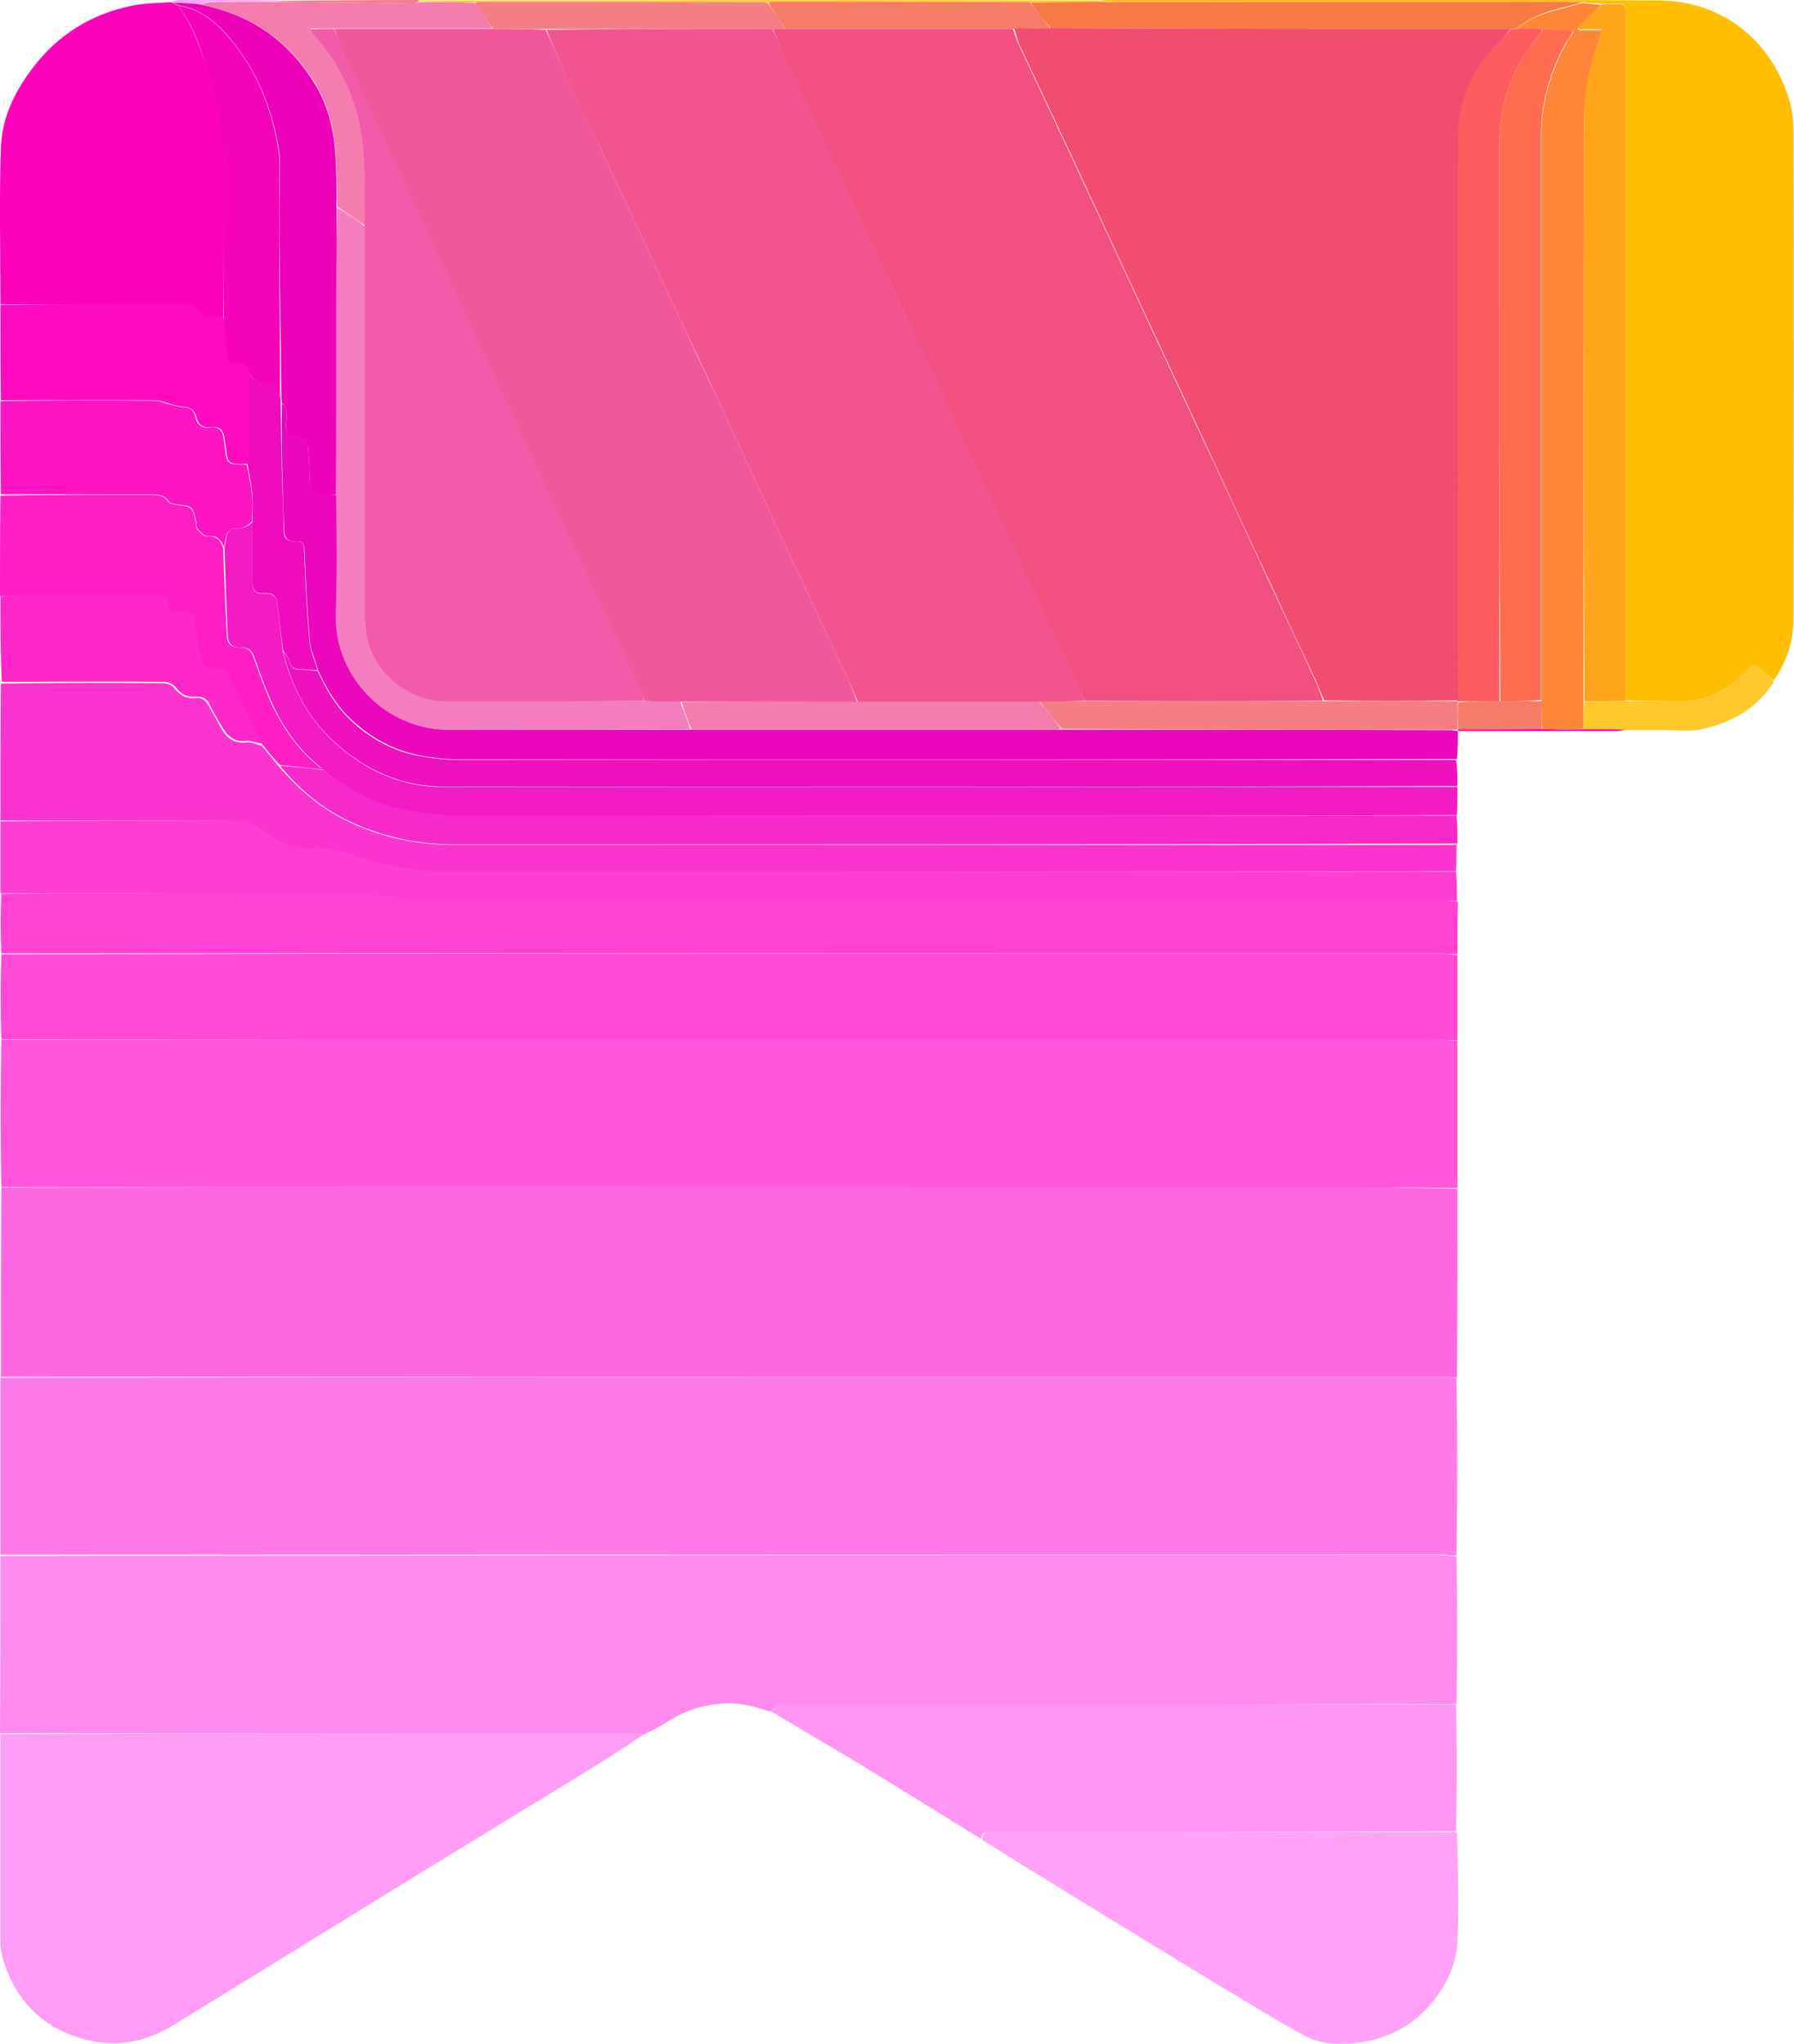 <?xml version="1.0" encoding="utf-8"?>
<!-- Generator: Adobe Illustrator 28.1.0, SVG Export Plug-In . SVG Version: 6.00 Build 0)  -->
<svg version="1.1" id="Layer_1" xmlns="http://www.w3.org/2000/svg" xmlns:xlink="http://www.w3.org/1999/xlink" x="0px" y="0px"
	 viewBox="0 0 397.1 452.3" style="enable-background:new 0 0 397.1 452.3;" xml:space="preserve">
<style type="text/css">
	.st0{fill:#FF67E2;}
	.st1{fill:#FF7AE9;}
	.st2{fill:#FF8AEF;}
	.st3{fill:#FF56DB;}
	.st4{fill:#FF4AD7;}
	.st5{fill:#FF9CF6;}
	.st6{fill:#FFBE02;}
	.st7{fill:#FF42D4;}
	.st8{fill:#FF96F4;}
	.st9{fill:#FC34CF;}
	.st10{fill:#FFA2F8;}
	.st11{fill:#FE01BB;}
	.st12{fill:#FE3DD2;}
	.st13{fill:#EB07BB;}
	.st14{fill:#F31BC4;}
	.st15{fill:#F829CA;}
	.st16{fill:#EF10BE;}
	.st17{fill:#FF1EC6;}
	.st18{fill:#FE0ABF;}
	.st19{fill:#FD14C2;}
	.st20{fill:#FE28CA;}
	.st21{fill:#FFC82C;}
	.st22{fill:#F57E85;}
	.st23{fill:#FF8538;}
	.st24{fill:#FFA51A;}
	.st25{fill:#F77A44;}
	.st26{fill:#ED02B9;}
	.st27{fill:#F502BB;}
	.st28{fill:#F47DC0;}
	.st29{fill:#F47DAE;}
	.st30{fill:#F10BBE;}
	.st31{fill:#F67C68;}
	.st32{fill:#FF5C60;}
	.st33{fill:#FF6C50;}
	.st34{fill:#F14D71;}
	.st35{fill:#F1589C;}
	.st36{fill:#F15BA9;}
	.st37{fill:#F15080;}
	.st38{fill:#F1548E;}
</style>
<path class="st0" d="M322.6,263.1c0,13.9,0,27.8-0.1,41.8c-1,0-1.9-0.2-2.7-0.2c-106.5,0-213.1,0-319.6,0c0-13.9,0-27.8,0.1-41.9
	c100.7-0.2,201.2-0.2,301.7-0.2C308.8,262.7,315.7,263,322.6,263.1z"/>
<path class="st1" d="M0.1,304.9c106.6-0.2,213.1-0.2,319.6-0.2c0.9,0,1.7,0.2,2.7,0.3c0.2,13.1,0.2,26.1,0,39.3
	c-1.1,0-2-0.2-2.9-0.2c-106.5,0-212.9,0-319.4,0C0.1,331.2,0.1,318.1,0.1,304.9z"/>
<path class="st2" d="M0.1,344.4c106.5-0.2,213-0.2,319.4-0.2c0.9,0,1.8,0.2,2.9,0.3c0.2,10.8,0.2,21.6,0,32.6
	c-49.5,0.2-98.8,0.2-148.2,0.2c-0.6,0-1.3-0.2-1.8,0.1c-0.7,0.3-1.3,0.9-2,1.4c-3.1-1.1-6.3-1.9-9.7-1.8c-4.6,0.2-8.8,1.4-12.7,3.9
	c-1.7,1.1-3.5,2-5.5,3c-0.9-0.1-1.6-0.2-2.3-0.3c-46.7,0-93.5,0-140.2,0C0.1,370.6,0.1,357.6,0.1,344.4z"/>
<path class="st3" d="M322.6,262.9c-6.9,0-13.8-0.2-20.6-0.2c-100.5,0-201,0-301.7,0c-0.2-10.8-0.2-21.6,0-32.6
	c104.5-0.2,208.9-0.2,313.2-0.2c3,0,6,0.2,9.1,0.4C322.6,241.1,322.6,251.9,322.6,262.9z"/>
<path class="st4" d="M322.6,230.2c-3.1,0-6.1-0.2-9.1-0.2c-104.3,0-208.7,0-313.2,0c-0.2-6.2-0.2-12.4,0-18.8
	c106-0.2,211.7-0.2,317.5-0.2c1.6,0,3.2,0.2,4.8,0.4C322.6,217.6,322.6,223.8,322.6,230.2z"/>
<path class="st5" d="M0.1,383.8c46.8-0.2,93.5-0.2,140.2-0.2c0.7,0,1.3,0.1,2.1,0.3c-2.4,1.7-4.9,3.3-7.4,4.9
	c-6.2,3.9-12.5,7.7-18.7,11.5c-7.3,4.5-14.6,8.9-21.9,13.4c-7.2,4.4-14.4,8.9-21.6,13.3c-6.4,4-12.9,7.9-19.3,11.9
	c-5.1,3.1-10.2,6.3-15.3,9.4c-7.1,4.3-14.6,5.1-22.4,2.1c-7.9-3-12.8-8.9-15.2-17c-0.3-1.1-0.5-2.4-0.5-3.6
	C0.1,414.6,0.1,399.3,0.1,383.8z"/>
<path class="st6" d="M243.4,0.1c0.7,0,1.4-0.1,2-0.1c40.6,0,81.2-0.1,121.8,0.1c13.9,0.1,25,8.7,29,22.5c0.6,2.2,0.8,4.6,0.8,6.9
	c0.1,35.8,0,71.5,0,107.3c0,5.1-1.5,9.6-4.4,13.8c-0.9-0.7-1.5-1.5-2.3-2.1c-2.2-1.7-2.2-1.6-4.2,0.4c-4,4.1-8.7,6.5-14.6,6.3
	c-3.9-0.1-7.8,0-11.7-0.2c0-0.9,0-1.7,0-2.4c0-49.7,0-99.4,0-149.1c0-2.7,0-2.7-2.6-2.7c-0.9,0-1.7,0-2.8,0
	c-1.5-0.1-2.9-0.2-4.5-0.3c-1,0-1.9-0.1-2.8-0.1c-34.6,0-69.2,0-103.8-0.1C243.4,0.3,243.4,0.1,243.4,0.1z"/>
<path class="st7" d="M322.6,211.2c-1.6,0-3.2-0.2-4.8-0.2c-105.8,0-211.5,0-317.5,0c-0.2-4.3-0.2-8.7,0-13.2
	c26.4-0.2,52.5-0.2,78.7-0.2c0.9,0,1.8,0.1,2.8,0.2c4.4,0.4,8.8,1.2,13.3,1.2c72.8,0.1,145.7,0,218.5,0.1c3,0,6,0.2,9.1,0.4
	C322.6,203.3,322.6,207.2,322.6,211.2z"/>
<path class="st8" d="M170.6,378.7c0.5-0.5,1.1-1.1,1.8-1.4c0.5-0.2,1.2-0.1,1.8-0.1c49.3,0,98.6,0,148.1,0c0.2,9.3,0.2,18.6,0,28.1
	c-34.1,0.2-68.1,0.2-102,0.2c-0.5,0-1,0-1.5,0c-1.1,0-1.6,0.4-1.6,1.5c-9.1-5.6-18.3-11.3-27.4-16.9
	C183.5,386.4,177.1,382.6,170.6,378.7z"/>
<path class="st9" d="M0.1,181.6c0-10.1,0-20.1,0.1-30.3c12.1-0.2,24-0.2,35.8-0.1c0.9,0,2,0.4,2.5,1c1.2,1.6,2.7,2.5,4.7,2.3
	c1.4-0.2,2.3,0.4,3,1.7c0.8,1.6,1.8,3.1,2.6,4.7c1.2,2.2,2.7,3.7,5.6,3.4c1.1-0.1,2.4,0.4,3.6,0.8c1.3,1.5,2.4,3,3.7,4.5
	c3.8,4.5,8.2,8.3,13.2,11.1c7.9,4.3,16.6,6.3,25.7,6.3c73.9,0,147.8,0,221.8,0c0,1.9,0,3.7-0.1,5.8c-74.6,0.2-149,0.2-223.4,0.2
	c-7.4,0-14.5-1.5-21.4-3.8c-2.8-0.9-5.5-1.7-8.3-1.4c-4.1,0.4-7.4-1.1-10.4-3.6c-2.1-1.7-4.4-2.5-7.2-2.5
	C34.5,181.6,17.3,181.6,0.1,181.6z"/>
<path class="st10" d="M217.4,407.2c-0.1-1.2,0.5-1.7,1.6-1.7c0.5,0,1,0,1.5,0c33.9,0,67.9,0,102,0c0.2,8.1,0.5,16.1,0.1,24.2
	c-0.2,4.7-2.1,9-5.1,12.9c-4.2,5.4-9.8,8.4-16.3,9.4c-4.3,0.6-8.8,0.6-12.7-1.6c-6.5-3.6-12.8-7.5-19.2-11.3
	c-7.4-4.5-14.7-9-22.1-13.5c-7.2-4.4-14.3-8.8-21.5-13.2C223,410.6,220.2,409,217.4,407.2z"/>
<path class="st11" d="M0.1,67.4c0-11.6-0.3-23.2,0.1-34.7c0.2-6.5,3-12.4,7-17.6C12.7,7.8,20,3.2,29,1.3c2.7-0.6,5.6-0.6,8.6-0.8
	c0.3,0,0.4,0,0.5,0.1c0.5,0.3,0.9,0.4,1.4,0.7c3,4.2,4.8,8.9,6.2,13.8c2.2,7.8,4,15.7,3.9,23.9c-0.1,10.5,0,21-0.2,31.4
	c-1.2-0.1-2.3-0.1-3.3-0.4c-0.8-0.2-1.8-0.5-2.2-1.1c-0.8-1.3-1.9-1.5-3.3-1.5C27.2,67.4,13.6,67.4,0.1,67.4z"/>
<path class="st12" d="M0.1,181.8c17.2-0.2,34.4-0.1,51.5-0.2c2.8,0,5.1,0.8,7.2,2.5c3.1,2.4,6.3,4,10.4,3.6c2.9-0.3,5.6,0.5,8.3,1.4
	c6.9,2.3,14,3.8,21.4,3.8c74.4,0,148.8,0,223.4,0c0.2,2.1,0.2,4.2,0.2,6.5c-3.1,0-6.1-0.2-9.1-0.2c-72.8,0-145.7,0-218.5-0.1
	c-4.4,0-8.8-0.8-13.3-1.2c-0.9-0.1-1.8-0.2-2.8-0.2c-26.2,0-52.3,0-78.7,0C0.1,192.4,0.1,187.2,0.1,181.8z"/>
<path class="st13" d="M322.7,161.9c0,2,0,4-0.2,6.1c-73.6,0.2-147.1,0.2-220.5,0.1c-2.8,0-5.7-0.3-8.5-0.8c-6.2-1.1-11.5-4-16-8.3
	c-3.1-3-5.3-6.7-7.1-10.7c-0.6-2.2-1.6-4.3-1.8-6.4c-0.6-6.7-0.9-13.4-1.2-20.1c-0.1-1.4-0.4-2.2-1.9-2c-1.9,0.2-2.5-0.8-2.6-2.5
	c-0.1-3.1-0.3-6.2-0.3-9.3c-0.2-6.2-0.3-12.5-0.2-18.7c1.7,1.4,0.9,3.3,0.9,4.9c0,1.5,0.4,2.2,2.1,2.2c2-0.1,2.7,0.6,2.8,2.6
	c0.2,2.6,0.3,5.2,0.4,7.7c0.1,1.9,0.8,2.6,2.7,2.7c1,0,2.1,0,3.2,0.2c0,9,0.1,17.9,0,26.7c-0.2,13.7,11.3,25.4,25.2,25.2
	c9.7-0.1,19.3,0,29,0c8.1,0,16.2,0,24.5,0c27,0,53.9,0,80.8,0c0.3,0,0.6,0,1.1,0c28.5,0,56.8,0,85,0.1c0.9,0,1.7,0,2.6,0.2
	C322.7,161.7,322.7,161.9,322.7,161.9z"/>
<path class="st14" d="M322.6,174.2c0,2,0,4-0.1,6.2c-74.5,0.2-148.8,0.2-223.2,0.1c-3.7,0-7.4-0.7-11-1.5
	c-6.3-1.4-11.7-4.6-16.8-8.6c-0.2-0.3-0.3-0.4-0.4-0.5c-5.1-4-8.6-9.1-11.2-15c-1.4-3.2-2.5-6.4-3.7-9.7c-0.5-1.4-1.5-2-3-1.9
	c-1.8,0-2.7-0.8-2.8-2.7c-0.3-6.4-0.5-12.8-0.7-19.4c0.3-1.1,0.3-2.2,0.6-3.1c0.2-0.5,0.9-1.2,1.4-1.1c1.7,0.1,3.1-0.4,4.2-1.4
	c0,4.4,0,8.7,0,13c0,2.3,0.5,2.9,2.8,2.8c1.7-0.1,2.5,0.6,2.7,2.2c0.4,3.5,0.8,7,1.2,10.6c1.9,7.8,5.4,14.5,11.2,19.9
	c6.9,6.4,15,10.1,24.5,10.1C173.1,174.2,247.8,174.2,322.6,174.2z"/>
<path class="st15" d="M71.5,170.4c5.1,3.8,10.5,7.1,16.8,8.5c3.6,0.8,7.3,1.5,11,1.5c74.3,0.1,148.7,0.1,223.1,0.1
	c0.2,2,0.2,4,0.2,6.2c-74,0.2-147.9,0.2-221.8,0.2c-9.1,0-17.7-2-25.7-6.3c-5-2.7-9.4-6.6-13.1-11.1
	C65.3,169.7,68.4,170.1,71.5,170.4z"/>
<path class="st16" d="M322.6,174c-74.8,0.2-149.6,0.2-224.3,0.1c-9.4,0-17.6-3.7-24.5-10.1c-5.8-5.4-9.3-12.1-11.1-19.8
	c0.5,0.6,1.1,1.3,1.3,2.1c0.3,1.3,0.9,1.9,2.3,1.9c1.3,0,2.7,0.2,4,0.3c1.8,3.9,3.9,7.6,7,10.6c4.5,4.4,9.9,7.3,16,8.3
	c2.8,0.5,5.6,0.8,8.5,0.8c73.4,0,146.9,0,220.5,0C322.6,170.1,322.6,171.9,322.6,174z"/>
<path class="st17" d="M71.4,170.3c-3.1-0.3-6.2-0.6-9.5-1c-1.3-1.4-2.5-2.9-3.8-4.5c-0.5-0.9-1-1.5-1.4-2.2
	c-1.7-3.6-3.3-7.2-5.1-10.7c-0.8-1.6-1.1-3.8-3.7-3.8c-2.4,0.1-3-0.5-3.6-2.8c-0.5-2.2-0.8-4.5-1.2-6.7c-0.4-2.9-0.5-3-3.5-3
	c-1.1,0-2.2,0-2.4-1.4c-0.3-2-1.6-2.3-3.4-2.3c-11.3,0.1-22.5,0-33.8,0c0-7.3,0-14.7,0.1-22.2c11.1-0.2,22-0.2,32.9-0.2
	c1.7,0,3.2,0,4.3,1.6c0.3,0.4,1,0.5,1.5,0.6c3.8,0.5,3.8,0.4,4.6,4.1c0.1,0.4,0,1,0.2,1.3c0.6,0.6,1.5,1.7,2.1,1.6
	c2.2-0.2,3.2,0.8,3.7,2.7c0.2,6.4,0.5,12.8,0.8,19.2c0.1,1.9,0.9,2.7,2.8,2.7c1.5,0,2.5,0.5,3,1.9c1.2,3.2,2.3,6.5,3.7,9.7
	c2.6,5.8,6.1,11,11.2,15C71.2,169.9,71.3,170.1,71.4,170.3z"/>
<path class="st18" d="M0.1,67.5c13.5-0.2,27-0.2,40.6-0.2c1.4,0,2.5,0.2,3.3,1.5c0.4,0.6,1.4,0.9,2.2,1.1c1,0.2,2.1,0.2,3.3,0.5
	c0.4,2.5,0.7,4.8,0.9,7.1c0.2,2.6,0.3,2.8,2.8,2.8c1.4,0,2.1,0.5,2.1,2.1c-0.1,6.9-0.2,13.6-0.5,20.3c-0.7,0-1.2,0-1.7,0
	c-2.3,0-2.8-0.5-3-2.8c-0.1-1-0.3-2-0.4-2.9c-0.2-1.8-1.1-2.7-3-2.5c-1.9,0.3-2.9-0.6-3.3-2.4C43,90.6,42,90.1,40.5,90
	c-1,0-1.9-0.4-2.8-0.6c-1.1-0.3-2.2-0.8-3.3-0.8c-11.4-0.1-22.8,0-34.2,0C0.1,81.6,0.1,74.7,0.1,67.5z"/>
<path class="st19" d="M0.1,88.8c11.4-0.2,22.8-0.2,34.2-0.1c1.1,0,2.2,0.6,3.3,0.8c0.9,0.2,1.9,0.6,2.8,0.6c1.5,0,2.5,0.6,2.8,2.1
	c0.4,1.8,1.4,2.7,3.3,2.4c1.8-0.3,2.8,0.7,3,2.5c0.1,1,0.3,2,0.4,2.9c0.2,2.3,0.7,2.8,3,2.8c0.5,0,1,0,1.7,0.1
	c0.5,2.4,1,4.6,1.2,6.8c0.2,1.9,0,3.8,0,5.7c-1.2,1.2-2.5,1.7-4.2,1.6c-0.4,0-1.2,0.6-1.4,1.1c-0.3,1-0.4,2-0.6,3.1
	c-0.6-1.8-1.6-2.8-3.8-2.6c-0.7,0.1-1.5-1-2.1-1.6c-0.2-0.3-0.2-0.8-0.2-1.3c-0.8-3.7-0.8-3.7-4.6-4.1c-0.5-0.1-1.2-0.2-1.5-0.6
	c-1.1-1.6-2.6-1.6-4.3-1.6c-10.9,0-21.8,0-32.9,0C0.1,102.6,0.1,95.8,0.1,88.8z"/>
<path class="st20" d="M0.1,131.9c11.3-0.2,22.6-0.1,33.8-0.2c1.8,0,3,0.4,3.4,2.3c0.2,1.4,1.3,1.4,2.4,1.4c2.9,0,3,0.1,3.5,3
	c0.3,2.3,0.7,4.5,1.2,6.7c0.5,2.4,1.2,2.9,3.6,2.8c2.7-0.1,2.9,2.2,3.7,3.8c1.8,3.5,3.4,7.1,5.1,10.7c0.3,0.7,0.8,1.4,1.3,2.2
	c-1.2-0.1-2.4-0.7-3.5-0.6c-2.8,0.3-4.4-1.2-5.6-3.4c-0.9-1.6-1.9-3.1-2.6-4.7c-0.6-1.3-1.6-1.8-3-1.7c-2.1,0.2-3.5-0.7-4.7-2.3
	c-0.5-0.6-1.7-1-2.5-1c-11.9-0.1-23.8,0-35.8,0C0.1,144.8,0.1,138.4,0.1,131.9z"/>
<path class="st21" d="M359.8,155.2c3.9,0,7.8-0.1,11.7,0c5.9,0.2,10.6-2.2,14.6-6.3c2-2,2-2.1,4.2-0.4c0.8,0.6,1.4,1.4,2.2,2.2
	c0.1,0.1,0.1,0.2,0,0.4c-0.2,0.2-0.2,0.3-0.3,0.5c-3.9,5.6-9.5,8.6-16.1,9.9c-2.3,0.4-4.7,0.1-7,0.1c-3,0-5.9,0-9.3,0
	c-3.3,0-6.3,0-9.3-0.2c0-2.1,0-4.1,0.2-6.1C353.9,155.2,356.9,155.2,359.8,155.2z"/>
<path class="st21" d="M243.2,0.1c0.2,0,0.2,0.2,0,0.3c-5.1,0.1-10.1,0.2-15.3,0.2c-19-0.1-37.9-0.1-56.7-0.1c-0.4,0-0.7,0.1-1.3,0.1
	c-0.5-0.1-0.9-0.1-1.3-0.1c-20.7,0-41.4-0.1-62.1-0.1c-0.5,0-1,0.1-1.6,0.1c-4.2-0.1-8.2-0.1-12.2-0.2c0-0.1,0.1-0.2,0.1-0.2
	c12.7,0,25.4,0,38.1,0C168.3,0,205.7,0,243.2,0.1z"/>
<path class="st22" d="M92.6,0c0.2,0,0.1,0.2,0,0.4c-0.4,0.2-0.7,0.4-1,0.4C81.8,0.6,72,0.5,62.2,0.4c-0.1,0-0.2-0.1-0.4-0.1
	c0,0-0.1-0.1-0.1-0.1C72,0.1,82.2,0,92.6,0z"/>
<path class="st11" d="M350.5,161.4c3,0,6,0,9.2,0.1c-0.5,0.1-1.1,0.3-1.7,0.3c-11.7,0-23.3,0-35.1,0c-0.2,0-0.2-0.2-0.2-0.3
	c0-0.1,0-0.2,0.1-0.2c6.3,0,12.4,0,18.7,0C344.6,161.5,347.6,161.5,350.5,161.4z"/>
<path class="st10" d="M61.6,0.1c0.2,0,0.2,0.1,0.1,0.2c-5.1,0.1-10.1,0.1-15.1,0.1c-0.8,0-1.5,0.3-2.5,0.4c-2.1-0.1-4.1-0.2-6-0.3
	c-0.1,0-0.1,0-0.3-0.1c0.5-0.1,1-0.3,1.6-0.4C46.7,0,54,0,61.6,0.1z"/>
<path class="st6" d="M392.3,151.5c-0.1-0.1,0-0.2,0.1-0.3C392.5,151.2,392.5,151.3,392.3,151.5z"/>
<path class="st23" d="M350.5,161.3c-3,0.2-5.9,0.2-9.1,0c-0.2-2.2-0.2-4.2-0.2-6.3c0-41.8,0-83.3,0-124.9c0-7.4,2-14.3,5.6-20.7
	c0.4-0.8,0.9-1.5,1.5-2.4c-2.4-0.2-4.6-0.4-6.9-0.5c-2,0-3.9,0-5.7-0.1c3.2-2.7,7-3.8,10.8-4.7c1.2-0.3,2.4-0.7,3.6-1
	c1.4,0.1,2.8,0.2,4.3,0.4c-1.7,1.8-3.4,3.4-5.2,5.1c0.1,0.2,0.2,0.4,0.3,0.5c1.6,0,3.3,0,5.1,0c-0.4,1.2-0.6,2-0.9,2.9
	c-1.9,5.4-3,11.1-3.1,16.7c-0.1,43-0.1,86-0.1,129.1C350.5,157.2,350.5,159.1,350.5,161.3z"/>
<path class="st24" d="M350.7,155.2c-0.2-43-0.2-86-0.1-129.1c0-5.7,1.2-11.3,3.1-16.7c0.3-0.9,0.6-1.7,0.9-2.9c-1.9,0-3.5,0-5.1,0
	c-0.1-0.2-0.2-0.4-0.3-0.5c1.8-1.6,3.5-3.3,5.3-5c0.9-0.1,1.8-0.1,2.7-0.1c2.6,0,2.6,0,2.6,2.7c0,49.7,0,99.4,0,149.1
	c0,0.7,0,1.5,0,2.4C356.9,155.2,353.9,155.2,350.7,155.2z"/>
<path class="st25" d="M350,0.5c-1,0.4-2.2,0.7-3.4,1c-3.9,0.9-7.6,2.1-10.9,4.8c-0.5,0.1-0.8,0.1-1.3,0.1c-34,0-67.9,0-101.8-0.2
	c-0.7-0.8-1.4-1.5-2-2.2c-0.9-1.1-1.7-2.3-2.5-3.4c5-0.1,10-0.1,15.1-0.2c34.8,0,69.4,0,104,0C348.1,0.5,348.9,0.5,350,0.5z"/>
<path class="st26" d="M38.1,0.6c1.9,0,3.8,0.1,6,0.3c1.5,0.4,2.7,0.6,3.9,1c9.7,2.7,16.9,8.6,22,17.2c3.3,5.6,4.2,11.8,4.4,18.2
	c0.1,2.8,0.1,5.7,0.1,8.7c0,11.2,0,22.3,0,33.4c0,10,0,20-0.1,30.1c-1,0-2.1,0-3.1,0c-1.9,0-2.6-0.7-2.7-2.7
	c-0.1-2.6-0.2-5.2-0.4-7.7c-0.1-2-0.8-2.7-2.8-2.6c-1.7,0.1-2-0.6-2.1-2.2c0-1.6,0.8-3.5-0.9-5.1c-0.1-0.6-0.1-1-0.1-1.6
	c-0.1-10-0.3-19.9-0.4-29.8c-0.1-7.4,0-14.9,0-22.3c0-0.7,0-1.4-0.1-2C60.3,24,56.8,15.3,50.5,8c-2.9-3.3-6.3-6.1-10.9-6.8
	C39.1,1,38.6,0.8,38.1,0.6z"/>
<path class="st27" d="M39.5,1.3c4.6,0.6,8,3.4,10.9,6.7c6.4,7.3,9.8,16.1,11.3,25.6c0.1,0.7,0.1,1.4,0.1,2c0,7.4,0,14.9,0,22.3
	c0.1,9.9,0.2,19.7,0.2,29.7c-0.3-0.4-0.4-1-0.6-1.5c-0.2-0.4-0.6-1.1-0.9-1.1c-2.4,0.2-4.4-0.3-5.4-2.7c0-1.4-0.7-1.9-2.1-1.9
	c-2.5,0-2.6-0.2-2.8-2.8c-0.2-2.3-0.5-4.6-0.7-7.1c0-10.6-0.1-21.1,0-31.6c0.1-8.2-1.7-16.1-3.9-23.9C44.4,10.2,42.6,5.5,39.5,1.3z"
	/>
<path class="st28" d="M74.4,109.6c0-10.2,0-20.2,0-30.2c0-11.1,0-22.1,0.2-33.4c1.2,0.6,2.3,1.4,3.4,2.1c0.9,0.6,1.8,1.2,2.7,2
	c0,28.9,0,57.6,0,86.2c0,1.4,0.1,2.8,0.4,4.2c1.5,8.2,9.2,14.6,17.5,14.6c14.6,0,29.2,0,44,0c2.8,0,5.4,0,8,0.2
	c0.8,2.1,1.5,4.1,2.2,6.1c-8.1,0-16.2,0.1-24.3,0.1c-9.7,0-19.3-0.1-29,0c-13.9,0.2-25.4-11.5-25.2-25.2
	C74.6,127.5,74.5,118.6,74.4,109.6z"/>
<path class="st22" d="M322.7,161.5c-0.9,0-1.7,0-2.6,0c-28.3,0-56.6,0-85.1-0.2c-1.1-1.3-2.1-2.4-3-3.6c-0.7-0.8-1.3-1.7-1.8-2.5
	c3.4,0,6.7,0,10.1,0c17.7,0,35.2,0,52.8,0c10,0,19.8,0,29.6,0c0,0,0,0,0,0.2C322.6,157.5,322.6,159.5,322.7,161.5
	C322.6,161.5,322.6,161.5,322.7,161.5z"/>
<path class="st29" d="M230,155.2c0.7,0.8,1.3,1.7,2,2.5c0.9,1.2,1.9,2.3,2.8,3.6c-0.3,0.1-0.6,0.2-0.9,0.2c-26.9,0-53.7,0-80.8,0
	c-0.9-2-1.6-4-2.2-6.1c13.1-0.1,26-0.2,39-0.2C203.4,155.2,216.7,155.2,230,155.2z"/>
<path class="st30" d="M55.1,82.4c1.1,2.3,3.1,2.7,5.4,2.5c0.3,0,0.7,0.7,0.9,1.1c0.2,0.5,0.3,1.1,0.6,1.7c0.1,0.4,0.1,0.8,0.1,1.4
	c0.1,6.4,0.2,12.6,0.4,18.9c0.1,3.1,0.3,6.2,0.3,9.3c0,1.7,0.7,2.7,2.6,2.5c1.5-0.2,1.9,0.6,1.9,2c0.3,6.7,0.6,13.4,1.2,20.1
	c0.2,2.1,1.1,4.2,1.8,6.4c-1.3,0-2.7-0.2-4-0.2c-1.4,0-2-0.6-2.3-1.9c-0.2-0.8-0.8-1.5-1.3-2.2c-0.5-3.5-0.9-7-1.3-10.5
	c-0.2-1.6-1-2.3-2.7-2.2c-2.3,0.1-2.8-0.5-2.8-2.8c0-4.3,0-8.5,0-13c0-2.1,0.1-4,0-5.9c-0.2-2.2-0.7-4.4-1.1-6.8
	C54.9,96,55,89.3,55.1,82.4z"/>
<path class="st29" d="M80.8,49.9c-0.9-0.6-1.8-1.2-2.7-1.8c-1.1-0.8-2.2-1.5-3.4-2.3c-0.2-2.9-0.1-5.7-0.2-8.6
	c-0.3-6.3-1.1-12.6-4.4-18.2C65,10.5,57.7,4.5,48,1.9c-1.2-0.3-2.4-0.6-3.7-0.9c0.7-0.2,1.4-0.5,2.2-0.5c5-0.1,10-0.1,15.1-0.1
	c0.3,0,0.4,0,0.5,0C72,0.5,81.8,0.6,91.6,0.8c0.3,0,0.6-0.1,1-0.3c4.1-0.1,8.1-0.1,12.3,0.1c0.5,0.6,0.9,1.1,1.2,1.5
	c1,1.4,2,2.8,2.8,4.2c-11.7,0-23.2,0-35,0c-1.7,0-3.3,0-5.2,0c0.5,0.7,0.6,1,0.8,1.2c5.3,5.9,8.7,12.7,10.2,20.5
	C81.2,35.3,80.8,42.6,80.8,49.9z"/>
<path class="st22" d="M109.1,6.4c-1-1.4-2-2.8-3-4.2c-0.3-0.5-0.7-0.9-1.1-1.5c0.5-0.2,1-0.3,1.5-0.3c20.7,0,41.4,0.1,62.1,0.1
	c0.4,0,0.7,0,1.3,0.2c0.7,0.8,1.2,1.5,1.7,2.2c0.8,1.2,1.5,2.3,2.1,3.5c-0.9,0-1.7,0-2.6,0c-16.8,0-33.4,0-50.2,0
	C116.8,6.4,112.9,6.4,109.1,6.4z"/>
<path class="st31" d="M173.8,6.4c-0.7-1.2-1.5-2.3-2.2-3.5c-0.5-0.7-1-1.4-1.5-2.2c0.4-0.2,0.7-0.3,1.1-0.3
	c18.9,0,37.7,0.1,56.7,0.1c1,1.2,1.8,2.4,2.7,3.5c0.6,0.7,1.3,1.4,1.8,2.2c-2.8,0.1-5.4,0.2-8.2,0.2C207.3,6.4,190.6,6.4,173.8,6.4z
	"/>
<path class="st31" d="M322.8,161.5c-0.2-2-0.2-3.9,0-6.1c3.2-0.2,6.1-0.2,9.3-0.2c3.1,0,6.1,0,9.1,0c0,2,0,4,0.1,6.1
	C335.2,161.5,329.1,161.5,322.8,161.5z"/>
<path class="st32" d="M331.9,155.2c-3,0-6,0-9.1,0c-0.2,0-0.2,0-0.2-0.2c0-41.5,0-82.7,0-124c0-6.8,2-13.1,6.3-18.5
	c1.7-2.2,3.7-4.1,5.6-6.1c0.3,0,0.7,0.1,1.1,0c1.9-0.1,3.8-0.1,5.8,0.1c-0.1,0.5-0.3,0.9-0.6,1.2c-6,6.9-8.9,14.9-8.9,24
	C331.9,72.8,331.9,114,331.9,155.2z"/>
<path class="st33" d="M332.1,155.2c-0.2-41.2-0.2-82.3-0.2-123.5c0-9.1,2.9-17.1,8.9-24c0.3-0.3,0.5-0.7,0.7-1.2
	c2.2,0,4.3,0.2,6.7,0.4c-0.6,0.9-1,1.7-1.5,2.4c-3.6,6.4-5.6,13.3-5.6,20.7c0,41.6,0,83.2,0,124.9
	C338.2,155.2,335.3,155.2,332.1,155.2z"/>
<path class="st34" d="M334.4,6.4c-1.7,2-3.7,4-5.4,6.1c-4.3,5.4-6.3,11.7-6.3,18.5c-0.1,41.3,0,82.6,0,124c-9.8,0.2-19.6,0.2-29.6,0
	c-0.7-1.5-1.2-2.9-1.8-4.3c-3.1-6.6-6.2-13.1-9.2-19.7c-5.8-12.3-11.5-24.7-17.2-37c-2.8-6-5.6-12-8.4-18
	c-6.4-13.7-12.8-27.5-19.2-41.3c-3.9-8.3-7.8-16.6-11.7-24.9c-0.5-1.1-0.7-2.3-1.1-3.5c2.6,0,5.2,0,8-0.1
	C266.5,6.4,300.3,6.4,334.4,6.4z"/>
<path class="st35" d="M108.9,6.4c4,0,7.9,0,11.9,0.2c1.1,2.2,1.9,4.4,2.9,6.4c3.1,6.6,6.2,13.1,9.2,19.7
	c5.9,12.7,11.9,25.5,17.8,38.2c2.7,5.9,5.5,11.8,8.3,17.7c5.5,11.8,10.9,23.6,16.4,35.4c3.9,8.4,7.9,16.8,11.8,25.2
	c0.9,2,1.7,4.1,2.5,6.1c-12.9,0-25.8,0-38.9,0c-2.8,0-5.4,0-8.2-0.2c-0.3-0.7-0.4-1.3-0.6-1.7c-1.5-3.3-3-6.6-4.6-10
	c-4.3-9.2-8.6-18.4-12.9-27.6c-5.2-11.2-10.5-22.4-15.7-33.7c-4.2-9-8.3-18-12.5-26.9c-6.6-14.2-13.3-28.4-19.9-42.6
	c-0.9-2-1.6-4.1-2.4-6.2C85.7,6.4,97.2,6.4,108.9,6.4z"/>
<path class="st36" d="M73.9,6.4c1,2.1,1.6,4.2,2.6,6.2c6.6,14.2,13.3,28.4,19.9,42.6c4.2,9,8.4,18,12.5,26.9
	c5.2,11.2,10.5,22.4,15.7,33.7c4.3,9.2,8.6,18.4,12.9,27.6c1.5,3.3,3.1,6.6,4.6,10c0.2,0.5,0.3,1.1,0.4,1.7
	c-14.6,0.1-29.2,0.2-43.9,0.1c-8.3,0-16-6.4-17.5-14.6c-0.2-1.4-0.4-2.8-0.4-4.2c0-28.7,0-57.4,0-86.2c0-7.5,0.4-14.8-1-22
	c-1.5-7.8-4.9-14.6-10.2-20.5c-0.2-0.2-0.3-0.5-0.8-1.2C70.7,6.4,72.2,6.4,73.9,6.4z"/>
<path class="st37" d="M224.2,6.4c0.5,1.2,0.7,2.4,1.3,3.5c3.9,8.3,7.8,16.6,11.7,24.9c6.4,13.7,12.8,27.5,19.2,41.3
	c2.8,6,5.6,12,8.4,18c5.8,12.3,11.5,24.7,17.2,37c3.1,6.6,6.2,13.1,9.2,19.7c0.6,1.3,1.1,2.7,1.6,4.3c-17.5,0.1-35,0.1-52.7,0
	c-0.3-0.6-0.4-1-0.6-1.4c-2.2-4.9-4.5-9.8-6.8-14.7c-4.3-9.3-8.6-18.5-12.9-27.8c-5.2-11.2-10.5-22.4-15.7-33.6
	c-4.3-9.3-8.6-18.5-13-27.8c-5.6-12-11.3-24.1-16.9-36.1c-1.1-2.4-2.1-4.9-3.1-7.3c0.8,0,1.5,0,2.5,0C190.6,6.4,207.3,6.4,224.2,6.4
	z"/>
<path class="st38" d="M171,6.4c1.2,2.5,2.2,4.9,3.3,7.3c5.6,12.1,11.3,24.1,16.9,36.1c4.3,9.2,8.6,18.5,13,27.8
	c5.2,11.2,10.5,22.4,15.7,33.6c4.3,9.3,8.6,18.5,12.9,27.8c2.3,4.9,4.5,9.8,6.8,14.7c0.2,0.4,0.3,0.8,0.4,1.4
	c-3.2,0.1-6.5,0.2-9.9,0.2c-13.4,0-26.7,0-40.2,0c-1-2.1-1.8-4.1-2.7-6.1c-3.9-8.4-7.9-16.8-11.8-25.2
	c-5.5-11.8-10.9-23.6-16.4-35.4c-2.7-5.9-5.5-11.8-8.3-17.7c-5.9-12.7-11.9-25.5-17.8-38.2c-3.1-6.6-6.2-13.1-9.2-19.7
	c-1-2.1-1.8-4.2-2.7-6.4C137.6,6.4,154.2,6.4,171,6.4z"/>
</svg>
